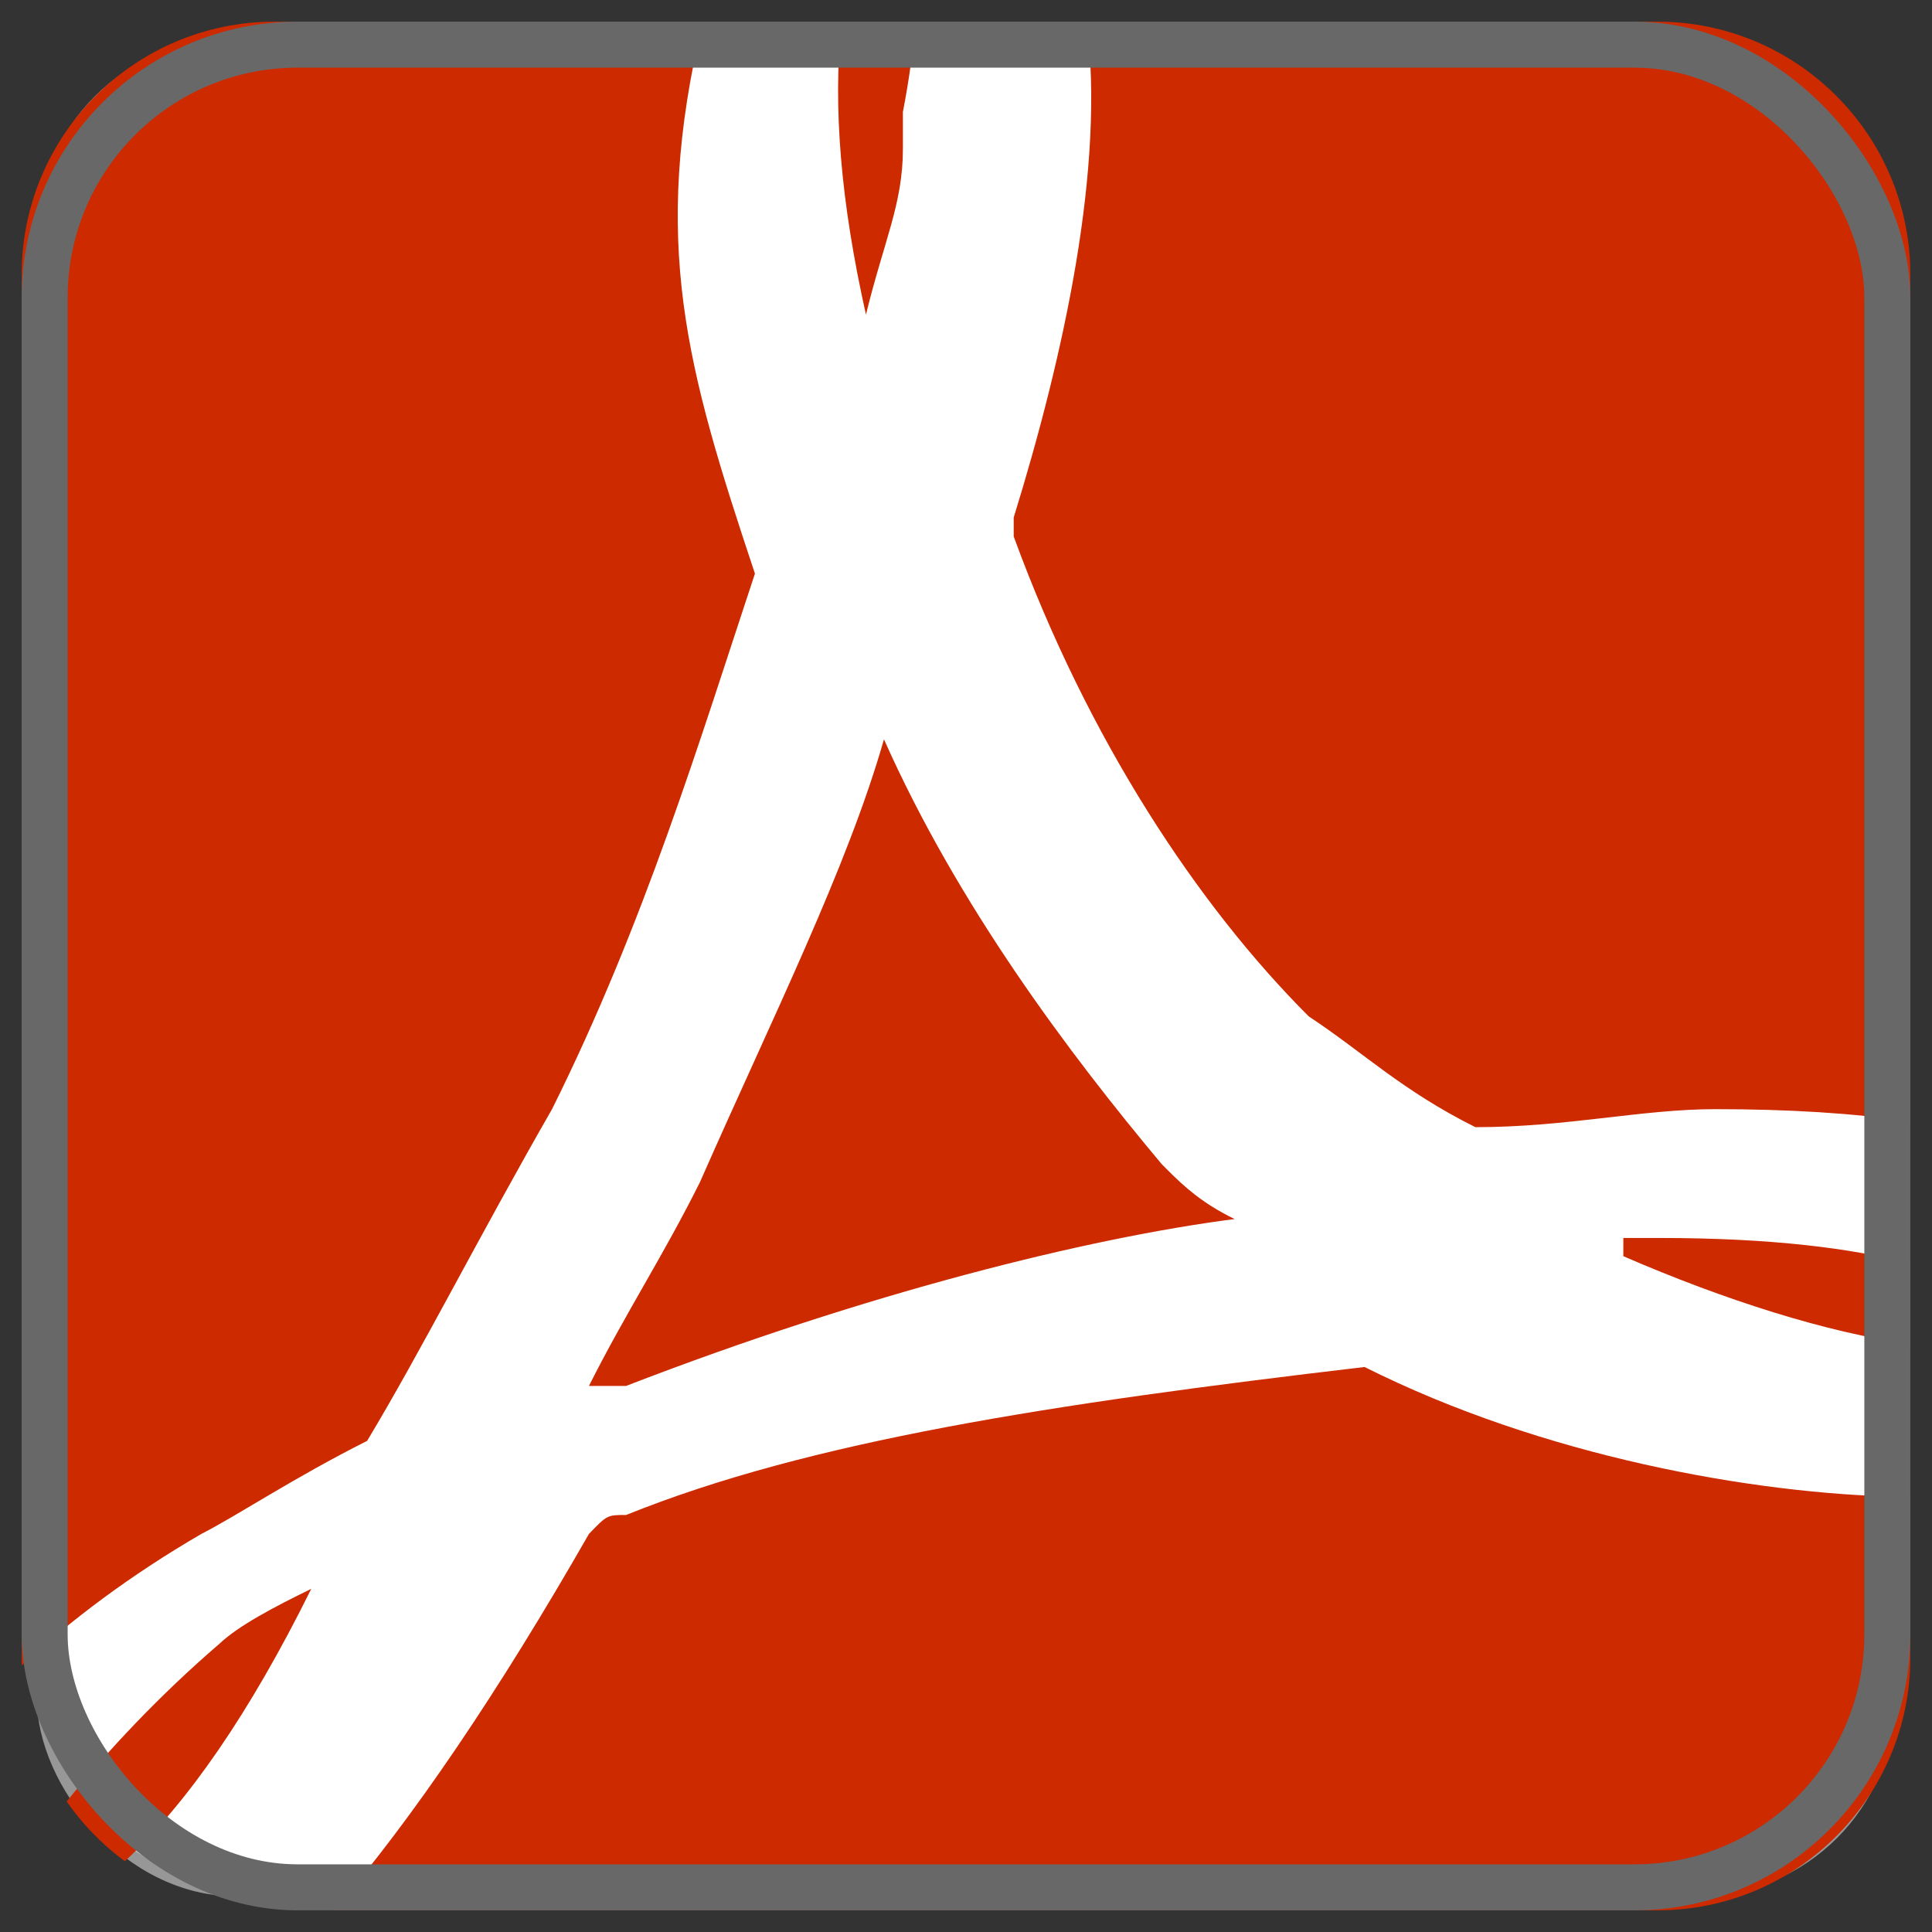 <?xml version="1.0" encoding="UTF-8"?>
<svg width="100px" height="100px" viewBox="0 0 100 100" version="1.1" xmlns="http://www.w3.org/2000/svg" xmlns:xlink="http://www.w3.org/1999/xlink">
    <rect x="0" y="0" width="100" height="100" fill="#333333" stroke="none"/>
    <!-- Generator: sketchtool 63.1 (101010) - https://sketch.com -->
    <title>file/pdf</title>
    <desc>Created with sketchtool.</desc>
    <g id="Icons" stroke="none" stroke-width="1" fill="none" fill-rule="evenodd">
        <g id="file/pdf">
            <g id="file/PDF">
                <g transform="translate(1, 1)">
                    <rect id="Rectangle" stroke="#979797" stroke-width="0.595" fill="#FFFFFF" x="1.2" y="1.256" width="95.601" height="95.601" rx="10"></rect>
                    <g id="PDF-File" fill-rule="nonzero">
                        <path d="M69.63,69.756 C78.83,74.373 89.752,76.329 97.376,76.474 L97.879,76.481 L97.879,76.481 L97.879,84.784 C97.879,92.016 92.016,97.879 84.784,97.879 L16.283,97.879 C20.359,93.122 24.759,86.651 29.484,78.395 C30.428,77.415 30.428,77.415 31.408,77.415 C40.919,73.579 53.381,71.668 69.63,69.756 Z M15.111,81.238 C11.909,87.702 8.688,92.345 5.461,95.337 C5.216,95.157 4.978,94.968 4.746,94.771 L5.047,95.02 C4.917,94.916 4.789,94.809 4.663,94.7 L4.746,94.771 C4.5,94.563 4.263,94.345 4.033,94.12 L4.288,94.364 C4.184,94.267 4.082,94.168 3.981,94.068 L4.033,94.12 C3.92,94.008 3.808,93.894 3.699,93.779 L3.981,94.068 C3.857,93.945 3.736,93.82 3.618,93.692 L3.618,93.692 C3.409,93.468 3.209,93.236 3.016,92.997 L3.065,93.057 C2.964,92.934 2.866,92.808 2.77,92.682 L3.016,92.997 C2.907,92.862 2.801,92.725 2.698,92.585 L2.698,92.586 L2.452,92.244 L2.452,92.244 C4.547,89.638 7.248,86.755 10.356,84.082 C11.335,83.15 13.199,82.17 15.111,81.238 Z M35.377,0.121 C32.648,11.551 34.548,18.097 38.075,28.69 C35.232,37.269 32.34,46.84 27.573,56.41 C23.749,63.077 20.858,68.824 18.002,73.58 C14.179,75.503 11.336,77.415 9.424,78.395 C5.748,80.529 2.66,82.86 0.128,85.201 L0.124,85.045 C0.122,84.958 0.121,84.871 0.121,84.784 L0.121,13.216 C0.121,5.984 5.984,0.121 13.216,0.121 L35.377,0.121 Z M44.754,37.268 C48.577,45.859 54.324,53.518 59.128,59.253 L59.458,59.584 C60.293,60.415 61.216,61.275 62.903,62.097 C55.304,63.077 43.822,65.932 31.408,70.735 L29.484,70.735 C31.408,66.912 33.32,64.02 35.231,60.185 C39.007,51.606 42.842,43.947 44.754,37.268 Z M84.888,63.077 C90.802,63.077 94.852,63.634 97.616,64.34 L97.879,64.409 L97.879,64.409 L97.879,68.575 C93.536,67.968 88.276,66.298 83.024,64.021 L83.024,63.077 L84.888,63.077 Z M84.784,0.121 C92.016,0.121 97.879,5.984 97.879,13.216 L97.879,57.06 C94.954,56.614 91.576,56.41 87.779,56.41 C83.956,56.41 80.133,57.342 75.365,57.342 C71.542,55.43 69.63,53.519 66.739,51.607 C60.992,45.86 55.305,37.269 51.469,26.767 L51.469,25.787 C54.072,17.363 56.217,7.608 55.241,0.121 L84.784,0.121 Z M46.374,0.121 C46.279,1.495 46.065,3.082 45.734,4.793 L45.734,6.705 C45.734,9.548 44.754,11.461 43.822,15.284 C42.518,9.468 42.098,4.503 42.562,0.122 L46.374,0.121 Z" id="Combined-Shape" fill="#CD2A00"></path>
                        <rect id="Border-Copy-3" stroke="#686868" stroke-width="2.381" x="1.311" y="1.311" width="95.377" height="95.377" rx="13.095"></rect>
                    </g>
                </g>
            </g>
        </g>
    </g>
</svg>